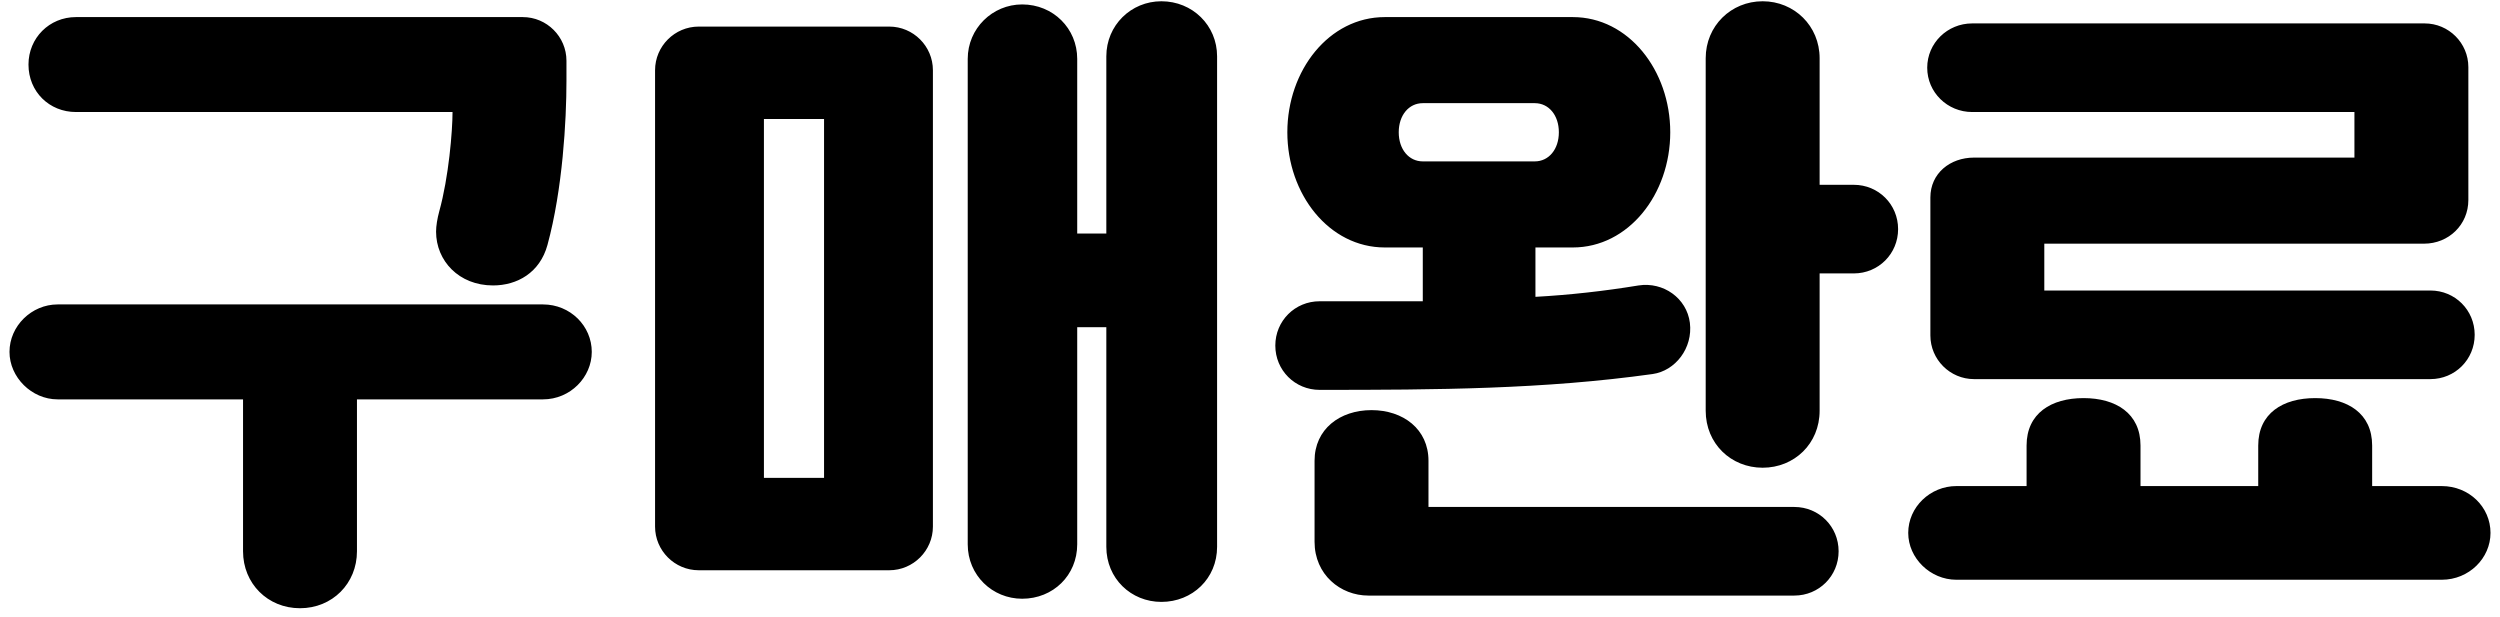 <svg xmlns="http://www.w3.org/2000/svg" width="158" height="39" viewBox="0 0 158 39">
  <path d="M508.6,1473.24 C508.6,1471.6 510,1470.24 511.64,1470.24 L542.32,1470.24 C544.04,1470.24 545.4,1471.6 545.4,1473.24 C545.4,1474.84 544.04,1476.24 542.32,1476.24 L530.56,1476.24 L530.56,1485.84 C530.56,1487.88 529,1489.44 526.96,1489.44 C524.92,1489.44 523.36,1487.88 523.36,1485.84 L523.36,1476.24 L511.64,1476.24 C510,1476.24 508.6,1474.84 508.6,1473.24 Z M536.6,1458.08 L512.8,1458.08 C511.12,1458.08 509.8,1456.8 509.8,1455.08 C509.8,1453.4 511.12,1452.08 512.8,1452.08 L541.04,1452.08 C542.56,1452.08 543.8,1453.32 543.8,1454.84 L543.8,1456.12 C543.8,1458.6 543.56,1462.96 542.6,1466.48 C542.12,1468.24 540.68,1469.04 539.16,1469.04 C537,1469.04 535.56,1467.48 535.56,1465.64 C535.56,1465.28 535.64,1464.8 535.76,1464.36 C536.36,1462.2 536.6,1459.28 536.6,1458.08 Z M564.2,1487.04 L552.16,1487.04 C550.64,1487.04 549.4,1485.8 549.4,1484.28 L549.4,1455.44 C549.4,1453.92 550.64,1452.68 552.16,1452.68 L564.2,1452.68 C565.72,1452.68 566.96,1453.92 566.96,1455.44 L566.96,1484.28 C566.96,1485.8 565.72,1487.04 564.2,1487.04 Z M577.92,1485.56 L577.92,1471.68 L576.08,1471.68 L576.08,1485.4 C576.08,1487.36 574.56,1488.84 572.6,1488.84 C570.72,1488.84 569.16,1487.36 569.16,1485.4 L569.16,1454.72 C569.16,1452.8 570.72,1451.28 572.6,1451.28 C574.56,1451.28 576.08,1452.8 576.08,1454.72 L576.08,1465.76 L577.92,1465.76 L577.92,1454.56 C577.92,1452.6 579.48,1451.08 581.4,1451.08 C583.36,1451.08 584.92,1452.6 584.92,1454.56 L584.92,1485.56 C584.92,1487.56 583.36,1489.04 581.4,1489.04 C579.48,1489.04 577.92,1487.56 577.92,1485.56 Z M556.28,1458.52 L556.28,1481.2 L560.08,1481.2 L560.08,1458.52 L556.28,1458.52 Z M591.4,1475.64 C589.84,1475.64 588.6,1474.4 588.6,1472.84 C588.6,1471.28 589.84,1470.04 591.4,1470.04 L597.92,1470.04 L597.92,1466.64 L595.52,1466.64 C592,1466.64 589.36,1463.28 589.36,1459.36 C589.36,1455.44 592,1452.08 595.52,1452.08 L607.4,1452.08 C610.92,1452.08 613.56,1455.44 613.56,1459.36 C613.56,1463.28 610.92,1466.64 607.4,1466.64 L605.04,1466.64 L605.04,1469.76 C607.2,1469.64 609.36,1469.4 611.56,1469.04 C613.12,1468.8 614.6,1469.84 614.8,1471.4 C615,1473 613.88,1474.44 612.44,1474.64 C605.56,1475.6 598.88,1475.64 591.4,1475.64 Z M615.8,1476.96 L615.8,1454.68 C615.8,1452.64 617.4,1451.08 619.4,1451.08 C621.4,1451.08 623,1452.64 623,1454.68 L623,1462.68 L625.16,1462.68 C626.72,1462.68 627.96,1463.92 627.96,1465.48 C627.96,1467.04 626.72,1468.28 625.16,1468.28 L623,1468.28 L623,1476.96 C623,1479.04 621.4,1480.56 619.4,1480.56 C617.4,1480.56 615.8,1479.04 615.8,1476.96 Z M591.08,1485.24 L591.08,1480.12 C591.08,1478.12 592.68,1476.92 594.68,1476.92 C596.68,1476.92 598.28,1478.12 598.28,1480.12 L598.28,1483.04 L621.4,1483.04 C622.96,1483.04 624.2,1484.28 624.2,1485.84 C624.2,1487.4 622.96,1488.64 621.4,1488.64 L594.48,1488.64 C592.72,1488.64 591.08,1487.32 591.08,1485.24 Z M596.4,1459.36 C596.4,1460.44 597.04,1461.2 597.92,1461.2 L605,1461.2 C605.88,1461.2 606.52,1460.44 606.52,1459.36 C606.52,1458.28 605.88,1457.52 605,1457.52 L597.92,1457.52 C597.04,1457.52 596.4,1458.28 596.4,1459.36 Z M637.2,1469.36 L661.6,1469.36 C663.16,1469.36 664.4,1470.6 664.4,1472.16 C664.4,1473.72 663.16,1474.96 661.6,1474.96 L632.76,1474.96 C631.24,1474.96 630,1473.72 630,1472.2 L630,1463.48 C630,1461.96 631.24,1460.96 632.76,1460.96 L656.8,1460.96 L656.8,1458.08 L632.64,1458.08 C631.08,1458.08 629.8,1456.84 629.8,1455.28 C629.8,1453.72 631.08,1452.48 632.64,1452.48 L661.24,1452.48 C662.76,1452.48 664,1453.72 664,1455.24 L664,1463.64 C664,1465.2 662.76,1466.4 661.2,1466.4 L637.2,1466.4 L637.2,1469.36 Z M628.6,1484.68 C628.6,1483.04 630,1481.72 631.64,1481.72 L636.08,1481.72 L636.08,1479.16 C636.08,1477.12 637.64,1476.16 639.68,1476.16 C641.72,1476.16 643.28,1477.12 643.28,1479.16 L643.28,1481.72 L650.72,1481.72 L650.72,1479.16 C650.72,1477.12 652.28,1476.16 654.32,1476.16 C656.36,1476.16 657.92,1477.12 657.92,1479.16 L657.92,1481.72 L662.32,1481.72 C664.04,1481.72 665.4,1483.04 665.4,1484.68 C665.4,1486.28 664.04,1487.64 662.32,1487.64 L631.64,1487.64 C630,1487.64 628.6,1486.28 628.6,1484.68 Z" transform="translate(-508 -1451)"/>
</svg>
